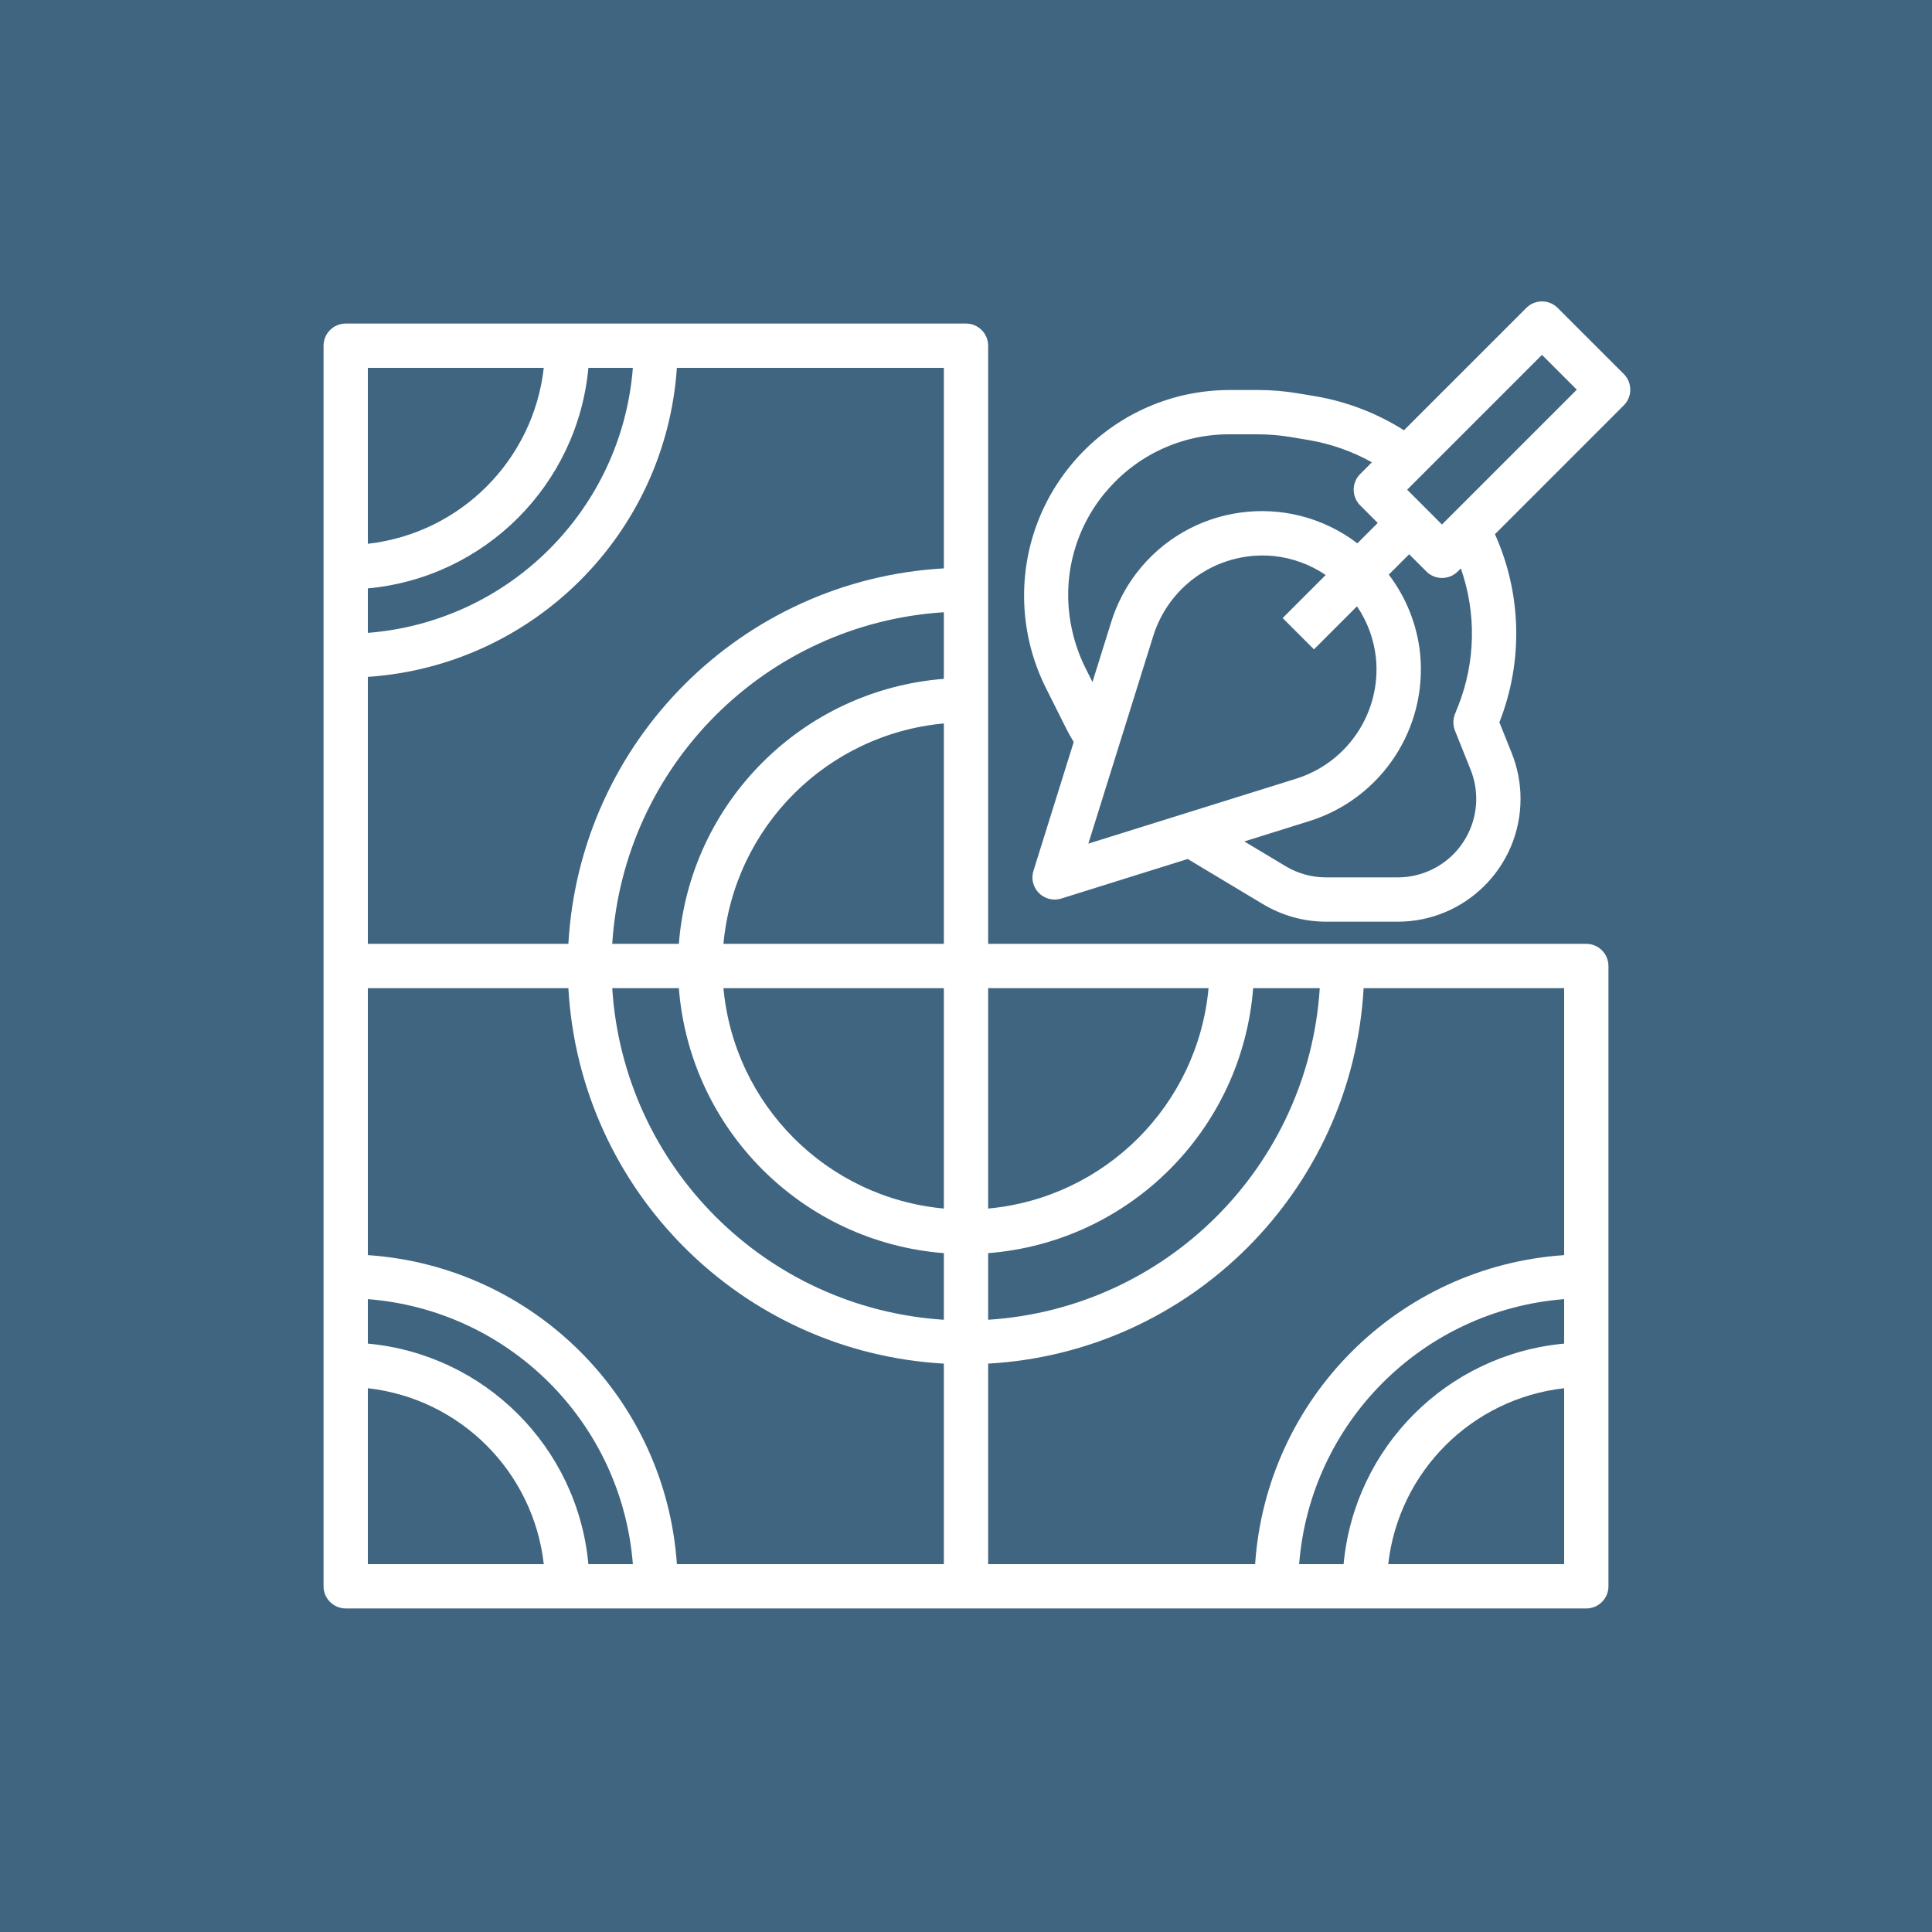 <svg width="511" height="511" viewBox="0 0 511 511" fill="none" xmlns="http://www.w3.org/2000/svg">
<rect width="511" height="511" fill="#406580"/>
<path d="M91.438 425.422H419.562C422.797 425.422 425.422 422.797 425.422 419.562V255.5C425.422 252.266 422.797 249.641 419.562 249.641H261.359V91.438C261.359 88.203 258.734 85.578 255.5 85.578H91.438C88.203 85.578 85.578 88.203 85.578 91.438V419.562C85.578 422.797 88.203 425.422 91.438 425.422ZM249.641 319.654C218.709 316.795 194.205 292.291 191.346 261.359H249.641V319.654ZM249.641 331.449V349.068C202.502 346.057 164.943 308.498 161.932 261.359H179.551C182.486 298.783 212.217 328.514 249.641 331.449V331.449ZM261.359 261.359H319.654C316.795 292.291 292.291 316.795 261.359 319.654V261.359ZM191.346 249.641C194.205 218.709 218.709 194.205 249.641 191.346V249.641H191.346ZM249.641 179.551C212.217 182.486 182.486 212.217 179.551 249.641H161.932C164.943 202.502 202.502 164.943 249.641 161.932V179.551ZM150.33 261.359C153.359 314.902 196.098 357.641 249.641 360.67V413.703H179.029C176.053 369.857 141.143 334.947 97.297 331.971V261.359H150.33ZM97.297 367.174C121.754 369.945 141.055 389.246 143.826 413.703H97.297V367.174ZM155.627 413.703C152.762 382.754 128.246 358.238 97.297 355.373V343.613C134.721 346.549 164.451 376.279 167.387 413.703H155.627ZM343.613 413.703C346.549 376.279 376.279 346.549 413.703 343.613V355.373C382.754 358.238 358.238 382.754 355.373 413.703H343.613ZM367.174 413.703C369.945 389.246 389.246 369.945 413.703 367.174V413.703H367.174ZM413.703 331.971C369.857 334.947 334.947 369.857 331.971 413.703H261.359V360.67C314.902 357.641 357.641 314.902 360.67 261.359H413.703V331.971ZM349.068 261.359C346.057 308.498 308.498 346.057 261.359 349.068V331.449C298.783 328.514 328.514 298.783 331.449 261.359H349.068ZM249.641 150.33C196.098 153.359 153.359 196.098 150.33 249.641H97.297V179.029C141.143 176.053 176.053 141.143 179.029 97.297H249.641V150.33ZM167.387 97.297C164.451 134.721 134.721 164.451 97.297 167.387V155.627C128.246 152.762 152.762 128.246 155.627 97.297H167.387ZM143.826 97.297C141.055 121.754 121.754 141.055 97.297 143.826V97.297H143.826Z" fill="white"/>
<path d="M276.594 181.883L281.908 192.506C282.541 193.783 283.244 195.031 283.988 196.262L273.348 230.305C272.375 233.393 274.092 236.68 277.18 237.652C277.748 237.828 278.34 237.922 278.938 237.922C279.535 237.922 280.127 237.834 280.695 237.658L314.141 227.199L334.063 239.152C339.113 242.176 344.885 243.781 350.774 243.781H369.664C387.617 243.781 402.166 229.232 402.172 211.285C402.172 207.148 401.381 203.053 399.846 199.209L396.576 191.047C402.91 174.986 402.488 157.045 395.404 141.295L429.483 107.211C431.768 104.92 431.768 101.217 429.483 98.926L411.987 81.436C409.701 79.15 405.987 79.15 403.701 81.436L371.334 113.803C364.227 109.297 356.293 106.244 348.002 104.82L343.203 104.018C339.752 103.443 336.26 103.156 332.762 103.156H325.016C294.957 103.309 270.717 127.795 270.863 157.848C270.904 166.191 272.867 174.418 276.594 181.883V181.883ZM305.059 168.107C309.037 155.516 320.709 146.949 333.91 146.92C334.895 146.92 335.897 146.967 336.893 147.066C341.815 147.576 346.537 149.299 350.633 152.082L339.248 163.467L347.533 171.752L358.918 160.367C361.701 164.463 363.424 169.186 363.934 174.107C365.317 188.352 356.539 201.623 342.893 205.936L287.861 223.133L305.059 168.107ZM385.672 186.752L384.822 188.873C384.272 190.273 384.272 191.826 384.822 193.227L388.959 203.562C393.225 214.209 388.057 226.303 377.41 230.568C374.944 231.559 372.319 232.063 369.664 232.063H350.774C347.012 232.068 343.315 231.061 340.08 229.133L329.111 222.553L346.385 217.15C365.358 211.18 377.551 192.734 375.617 172.941C374.832 165.324 371.961 158.076 367.32 151.988L372.711 146.598L377.27 151.156C379.555 153.441 383.27 153.441 385.555 151.156L386.381 150.336C390.529 162.166 390.278 175.092 385.672 186.752V186.752ZM407.844 93.863L417.049 103.068L381.389 138.729L372.184 129.523L407.844 93.863ZM292.414 130.191C300.459 120.488 312.412 114.875 325.016 114.875H332.762C335.615 114.881 338.463 115.115 341.276 115.578L346.074 116.381C351.963 117.371 357.641 119.363 362.856 122.275L359.756 125.381C357.471 127.672 357.471 131.381 359.756 133.666L364.403 138.313L359.012 143.703C340.678 129.752 314.504 133.303 300.547 151.637C297.576 155.539 295.32 159.928 293.879 164.609L288.951 180.389L287.076 176.639C285.348 173.176 284.1 169.49 283.356 165.693C280.819 153.09 284.153 140.012 292.414 130.162V130.191Z" fill="white"/>
</svg>
